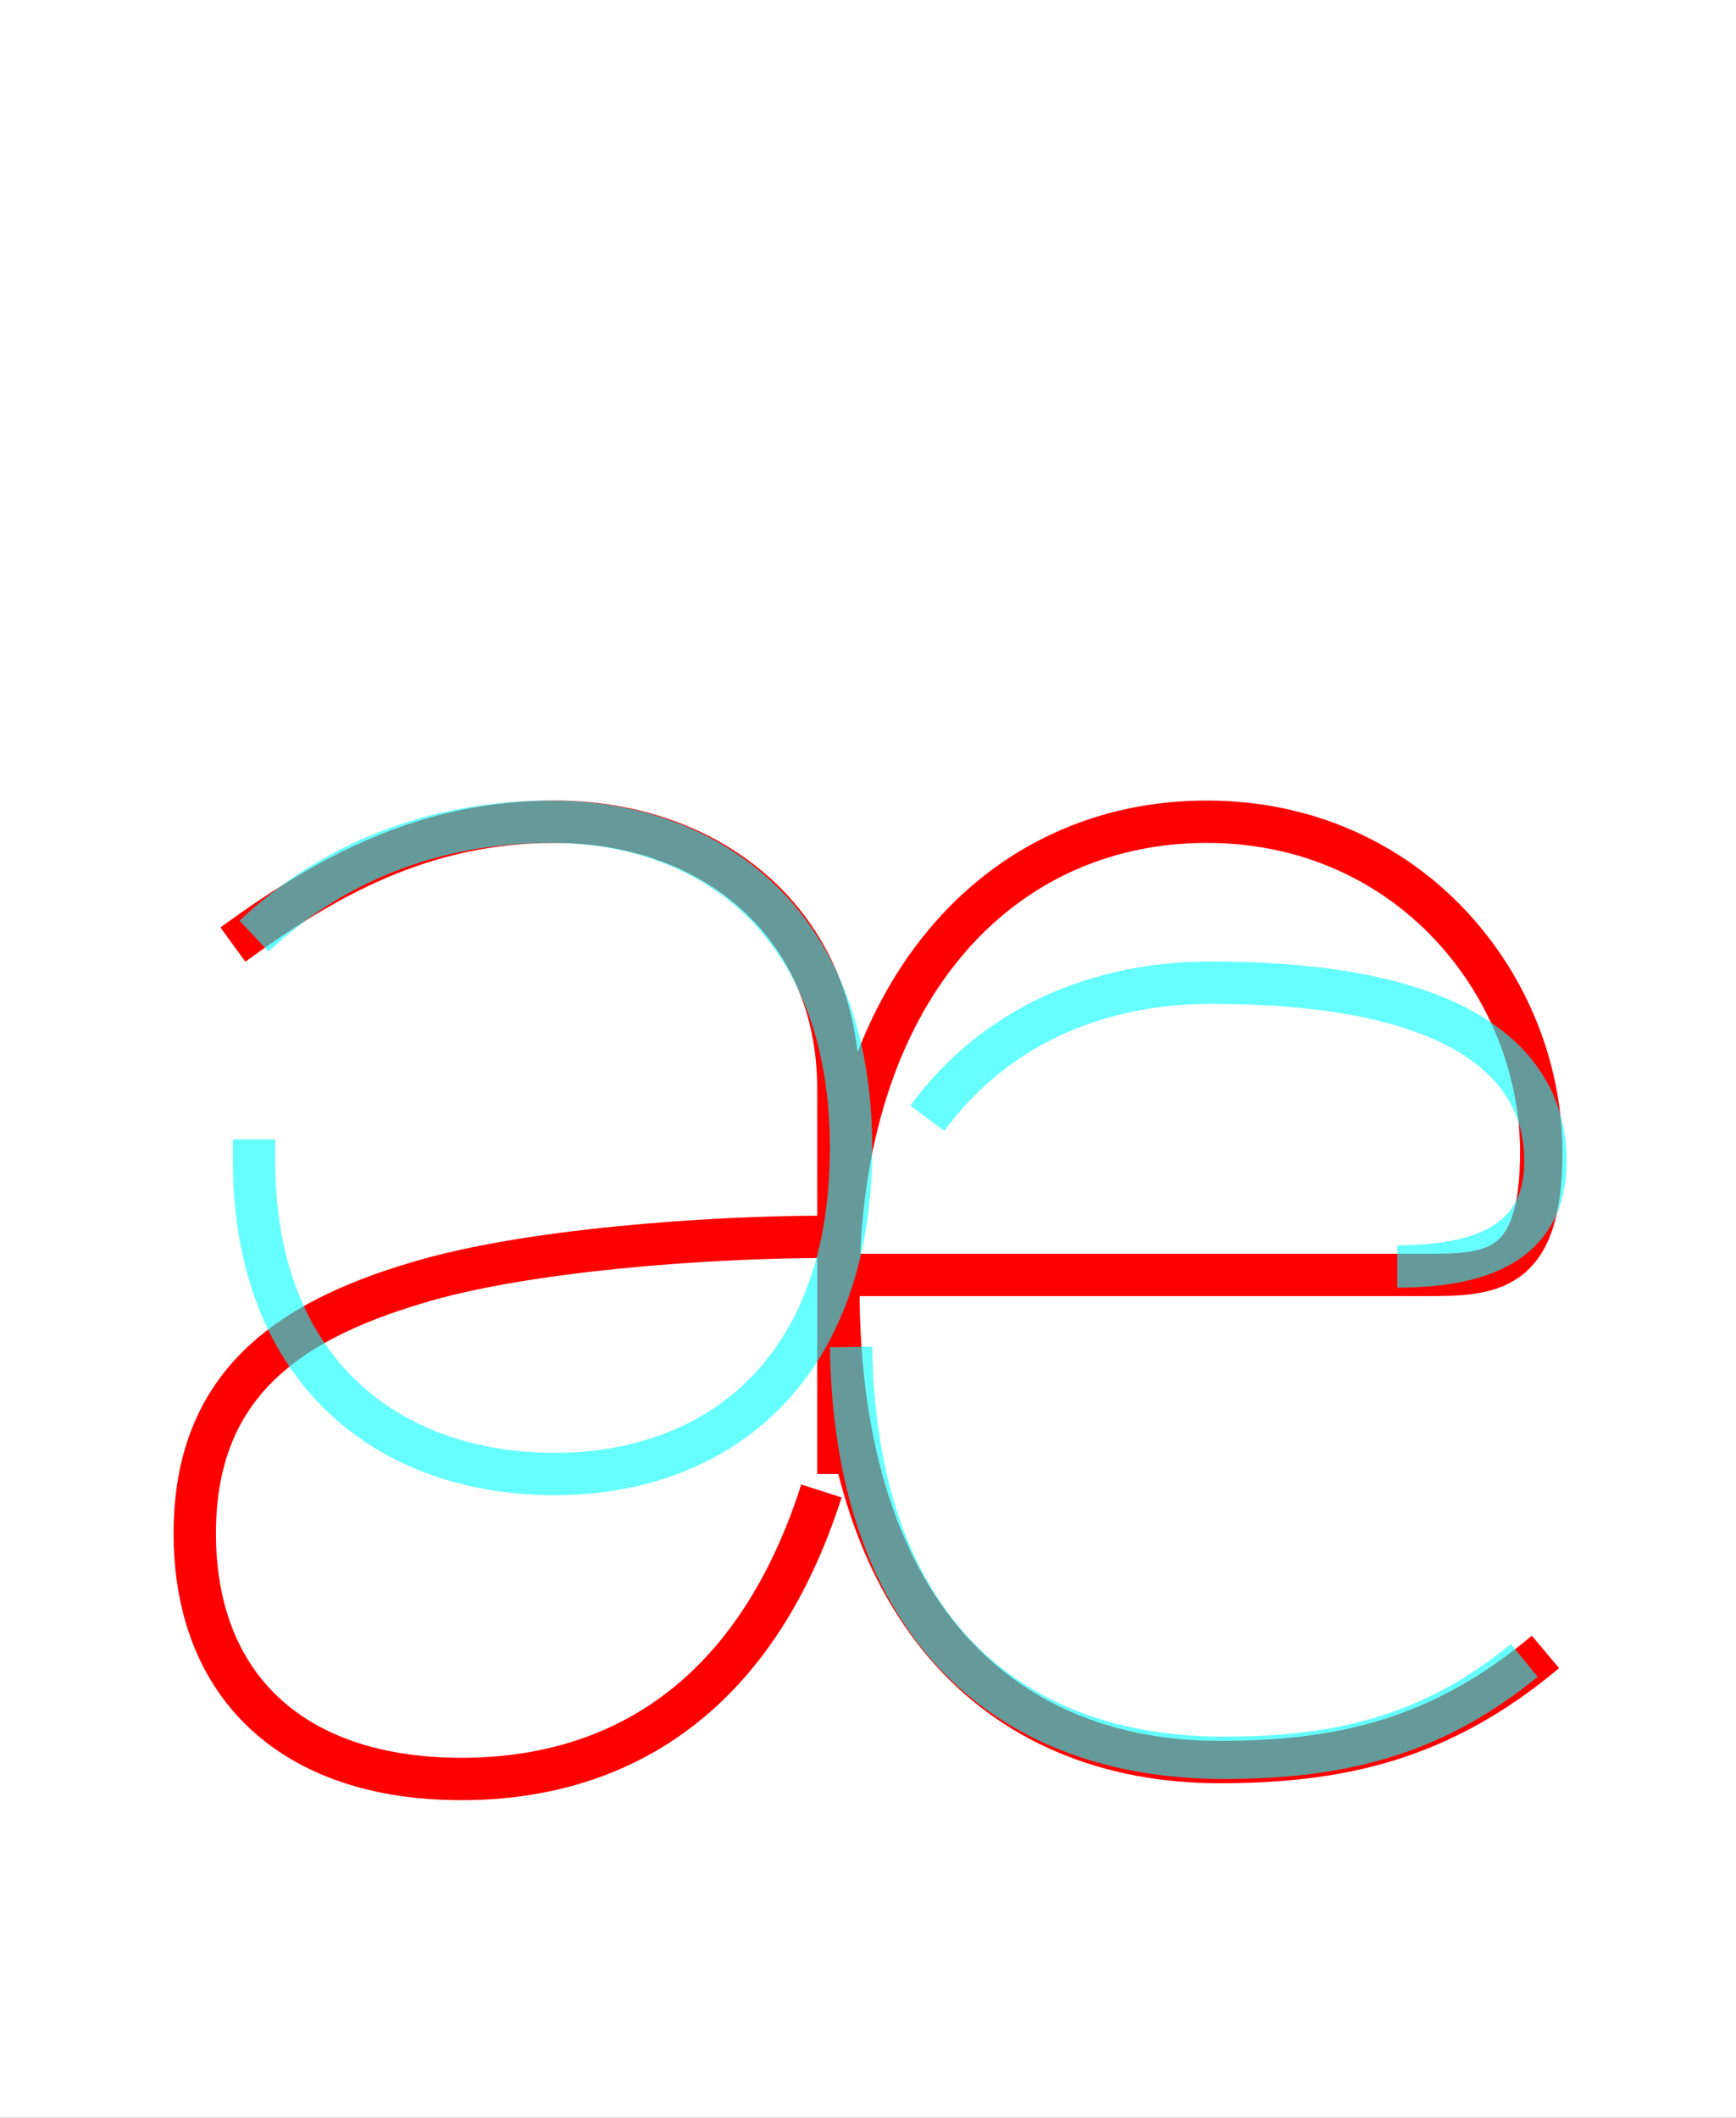 <?xml version='1.0' encoding='utf8'?>
<svg viewBox="0.0 -6.0 41.0 50.0" version="1.1" xmlns="http://www.w3.org/2000/svg">
<rect x="0.0" y="-6.0" width="41.0" height="50.0" fill="#333333" stroke="none"/>
<rect x="-1000" y="-1000" width="2000" height="2000" stroke="white" fill="white"/>
<g style="fill:none;stroke:rgba(255, 0, 0, 1);  stroke-width:1"><path d="M 5.5 -21.7 C 7.7 -23.3 10.0 -24.6 13.1 -24.6 C 16.8 -24.6 19.8 -22.2 19.8 -18.3 C 19.8 -14.4 19.8 -11.8 19.8 -9.2 M 19.5 -14.8 C 16.8 -14.8 12.4 -14.5 9.8 -13.7 C 6.8 -12.8 4.6 -11.3 4.6 -7.8 C 4.6 -4.2 6.9 -2.0 10.9 -2.0 C 14.5 -2.0 17.8 -3.8 19.4 -8.8 M 19.9 -13.9 C 24.4 -13.9 31.9 -13.9 33.6 -13.9 C 35.2 -13.9 36.4 -13.9 36.4 -16.8 C 36.4 -20.7 33.3 -24.6 28.5 -24.6 C 23.6 -24.6 19.8 -20.6 19.8 -13.6 C 19.8 -6.0 23.6 -2.4 28.8 -2.4 C 31.6 -2.4 34.0 -2.9 36.5 -5.0" transform="translate(0.0 38.0)" />
</g>
<g style="fill:none;stroke:rgba(0, 255, 255, 0.6);  stroke-width:1">
<path d="M 6.0 -21.9 C 7.8 -23.6 10.2 -24.6 13.0 -24.6 C 16.9 -24.6 20.1 -22.1 20.1 -16.9 C 20.1 -11.6 16.9 -9.2 13.1 -9.2 C 9.2 -9.2 6.0 -11.6 6.0 -16.6 L 6.0 -17.1 M 36.0 -4.8 C 33.8 -3.0 31.6 -2.5 28.9 -2.5 C 23.9 -2.5 20.2 -5.5 20.1 -12.2 M 33.0 -14.1 C 35.5 -14.1 36.5 -15.0 36.5 -16.6 C 36.5 -18.2 35.5 -20.8 28.6 -20.8 C 26.1 -20.8 23.6 -19.9 21.9 -17.6" transform="translate(0.0 38.0)" />
</g>
</svg>